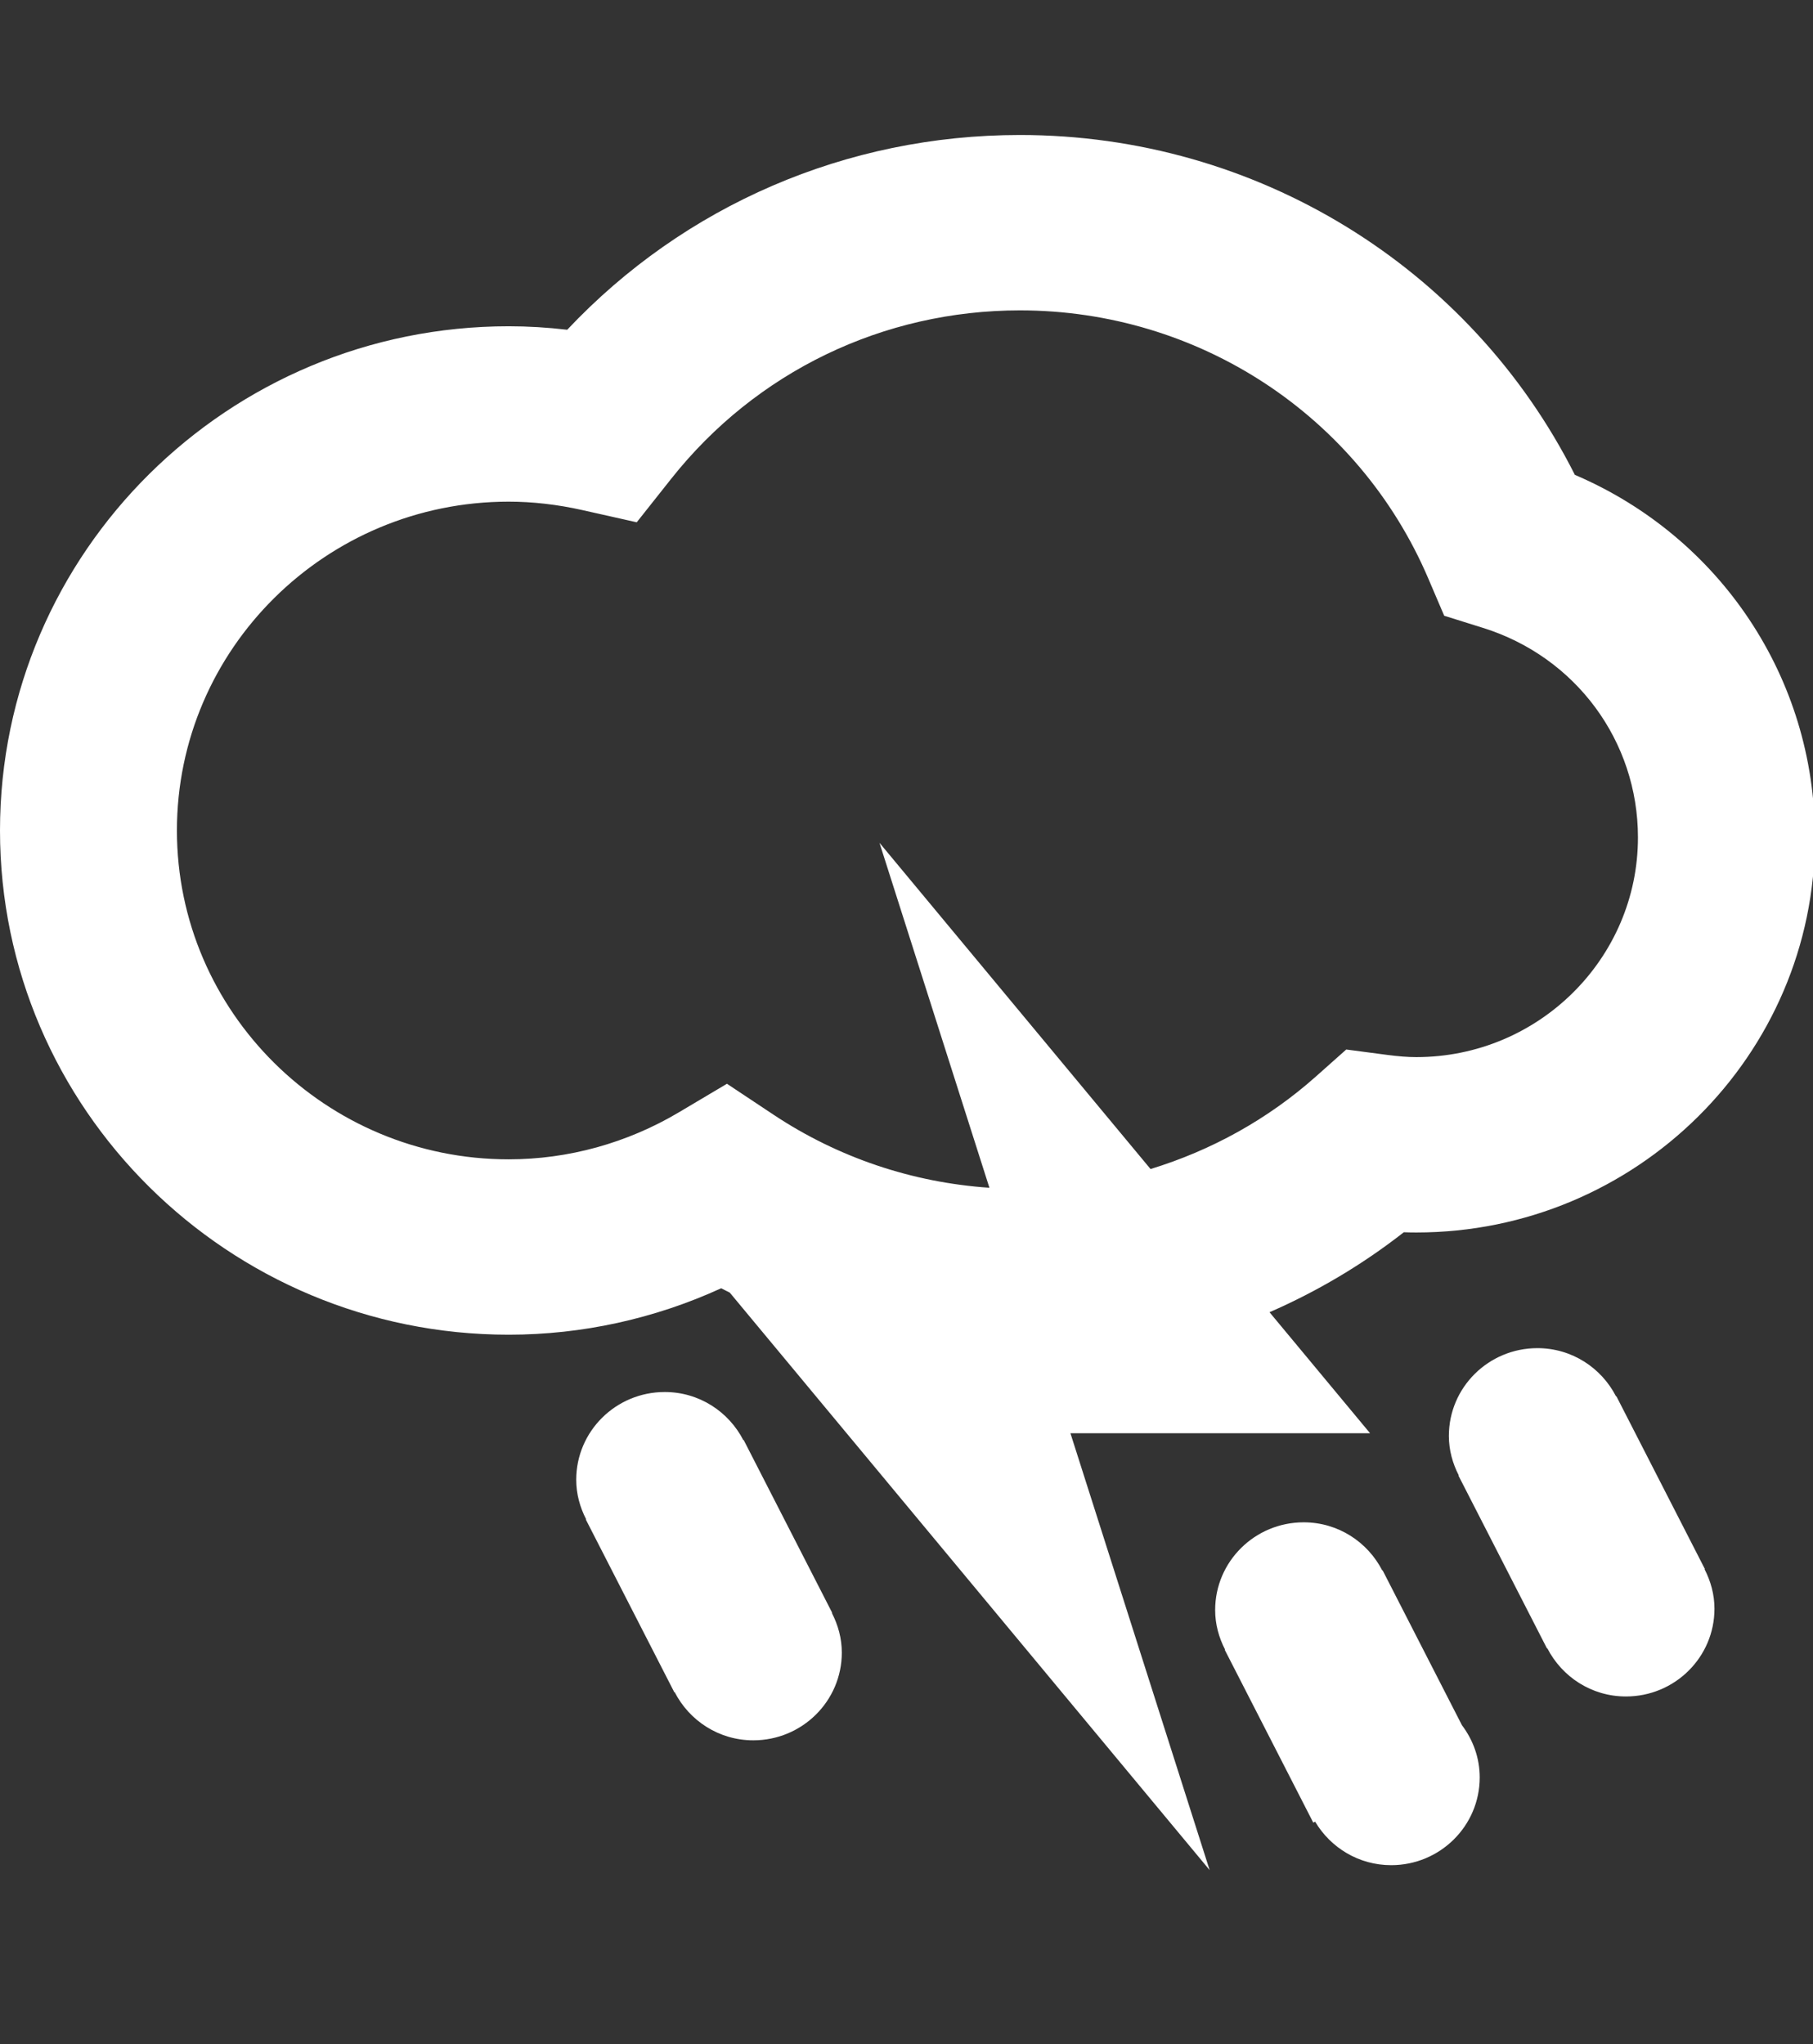 <?xml version="1.0" encoding="utf-8"?>
<!-- Generator: Adobe Illustrator 17.0.2, SVG Export Plug-In . SVG Version: 6.00 Build 0)  -->
<!DOCTYPE svg PUBLIC "-//W3C//DTD SVG 1.1//EN" "http://www.w3.org/Graphics/SVG/1.1/DTD/svg11.dtd">
<svg version="1.1" id="Layer_1" xmlns="http://www.w3.org/2000/svg" xmlns:xlink="http://www.w3.org/1999/xlink" x="0px" y="0px"
	 width="94px" height="106px" viewBox="0 0 94 106" enable-background="new 0 0 94 106" xml:space="preserve">
<rect x="0" y="0" width="94" height="106" fill="#333333" stroke="none"/>
<g>
	<path fill="#FFFFFF" d="M71.035,74.322l-5.213-6.275c2.473-1.079,4.815-2.466,6.963-4.147c0.218,0.008,0.433,0.012,0.647,0.012
		c11.396,0,20.668-9.189,20.668-20.487c0-8.272-4.922-15.584-12.447-18.801C76.228,13.854,65.148,7,52.883,7
		c-8.991,0-17.402,3.65-23.474,10.1c-1.018-0.12-2.032-0.181-3.034-0.181C11.832,16.919,0,28.648,0,43.066
		c0,14.417,11.832,26.147,26.376,26.147c3.802,0,7.561-0.827,11.016-2.408c0.146,0.08,0.298,0.148,0.445,0.225l24.88,29.947
		l-7.218-22.655H71.035z M40.108,57.806L37.691,56.2l-2.496,1.483c-2.682,1.593-5.732,2.436-8.82,2.436
		c-9.485,0-17.202-7.651-17.202-17.053c0-9.404,7.716-17.052,17.202-17.052c1.238,0,2.52,0.147,3.809,0.435l2.829,0.635l1.792-2.262
		c4.395-5.545,10.983-8.727,18.078-8.727c9.253,0,17.562,5.457,21.17,13.903l0.825,1.932l2.018,0.632
		c4.802,1.503,8.028,5.868,8.028,10.863c0,6.282-5.156,11.393-11.493,11.393c-0.442,0-0.93-0.038-1.534-0.118L69.8,54.424
		l-1.575,1.401c-2.496,2.221-5.426,3.834-8.572,4.797L45.599,43.704l5.7,17.889C47.293,61.321,43.453,60.028,40.108,57.806z
		 M71.686,81.432l-0.017,0.009c-0.758-1.477-2.29-2.499-4.076-2.499c-2.535,0-4.59,2.037-4.59,4.55c0,0.742,0.196,1.432,0.514,2.051
		L63.5,85.552l4.59,8.963l0.097-0.049c0.798,1.343,2.256,2.255,3.943,2.255c2.535,0,4.59-2.037,4.59-4.55
		c0-1.02-0.351-1.952-0.923-2.711L71.686,81.432z M43.149,83.638l-4.59-8.963l-0.017,0.009c-0.759-1.477-2.29-2.499-4.076-2.499
		c-2.535,0-4.59,2.037-4.59,4.55c0,0.742,0.196,1.432,0.514,2.051l-0.017,0.009l4.59,8.962l0.017-0.009
		c0.759,1.477,2.29,2.499,4.076,2.499c2.535,0,4.59-2.037,4.59-4.55c0-0.742-0.196-1.432-0.514-2.051L43.149,83.638z M88.394,81.363
		l-4.59-8.963l-0.017,0.009c-0.759-1.477-2.29-2.499-4.076-2.499c-2.535,0-4.59,2.037-4.59,4.55c0,0.742,0.196,1.432,0.514,2.051
		l-0.017,0.009l4.59,8.963l0.017-0.009c0.759,1.477,2.29,2.499,4.076,2.499c2.535,0,4.59-2.037,4.59-4.55
		c0-0.742-0.196-1.432-0.514-2.051L88.394,81.363z"/>
</g>
</svg>
